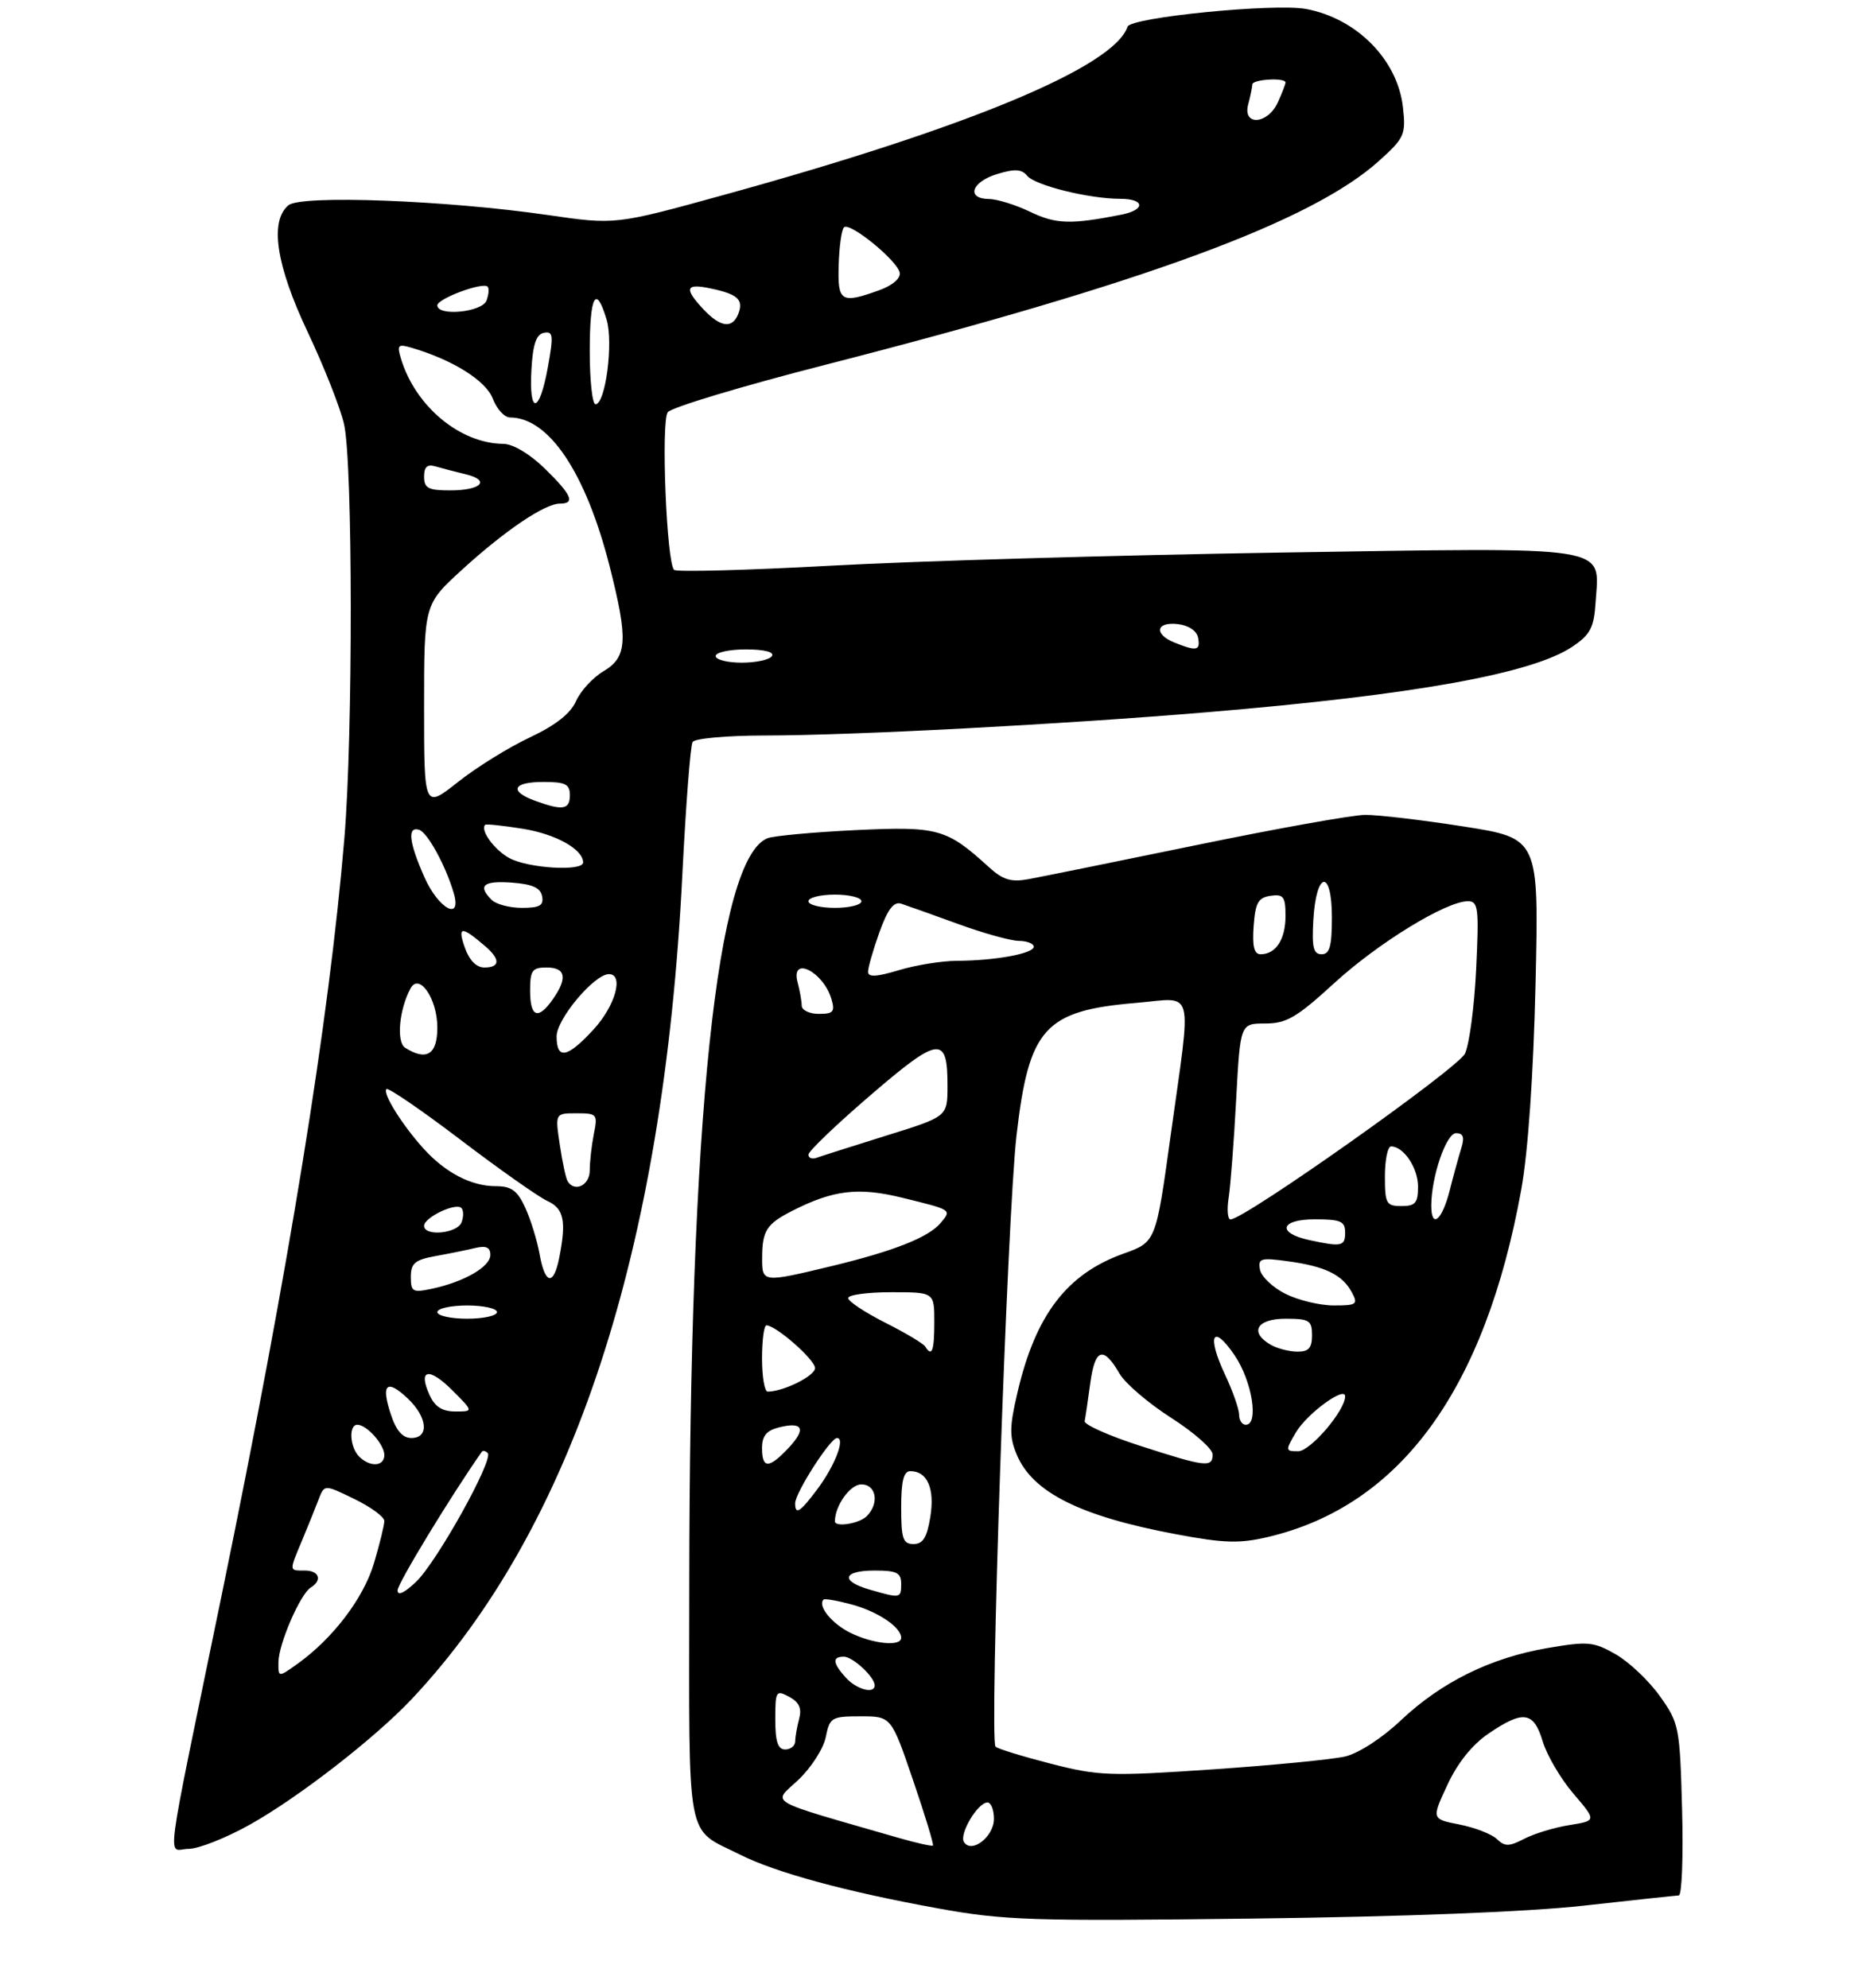 <?xml version="1.0" encoding="UTF-8" standalone="no"?>
<!DOCTYPE svg PUBLIC "-//W3C//DTD SVG 1.1//EN" "http://www.w3.org/Graphics/SVG/1.1/DTD/svg11.dtd" >
<svg xmlns="http://www.w3.org/2000/svg" xmlns:xlink="http://www.w3.org/1999/xlink" version="1.1" viewBox="0 0 281 300">
 <g >
 <path fill="currentColor"
d=" M 239.00 287.57 C 246.43 286.74 252.88 286.05 253.35 286.03 C 253.82 286.01 254.04 280.19 253.85 273.08 C 253.51 260.60 253.40 260.03 250.50 255.96 C 248.85 253.64 245.86 250.80 243.85 249.65 C 240.49 247.73 239.66 247.65 233.51 248.70 C 224.92 250.18 217.51 253.84 211.38 259.63 C 208.57 262.29 205.02 264.59 203.00 265.06 C 201.07 265.51 192.04 266.39 182.92 267.01 C 167.50 268.06 165.80 268.00 158.59 266.15 C 154.32 265.05 150.56 263.90 150.24 263.58 C 149.29 262.62 152.00 183.45 153.41 171.30 C 155.28 155.13 157.64 152.51 171.47 151.34 C 180.42 150.59 179.85 148.38 176.65 171.46 C 174.44 187.43 174.44 187.43 169.57 189.17 C 161.00 192.23 156.28 198.41 153.55 210.13 C 152.33 215.33 152.32 216.82 153.44 219.51 C 155.82 225.21 163.04 228.82 177.48 231.52 C 184.72 232.88 187.05 232.95 191.34 231.94 C 211.34 227.23 224.11 209.72 229.58 179.50 C 230.60 173.87 231.41 162.26 231.73 148.50 C 232.24 126.50 232.24 126.50 220.87 124.72 C 214.62 123.74 207.93 122.95 206.00 122.97 C 204.07 122.99 192.60 125.04 180.50 127.54 C 168.40 130.03 157.01 132.34 155.20 132.67 C 152.57 133.15 151.35 132.78 149.20 130.82 C 142.83 125.02 141.57 124.68 129.07 125.27 C 122.71 125.58 116.75 126.13 115.83 126.49 C 108.17 129.53 104.06 168.75 104.02 239.10 C 104.00 278.97 103.38 275.70 111.68 279.87 C 117.07 282.58 127.70 285.47 141.50 287.97 C 151.55 289.80 155.67 289.93 189.00 289.52 C 211.83 289.24 230.56 288.51 239.00 287.57 Z  M 37.73 275.33 C 45.05 271.24 56.59 262.28 62.15 256.38 C 86.44 230.56 100.14 188.84 102.97 132.06 C 103.50 121.54 104.19 112.50 104.52 111.97 C 104.85 111.43 109.70 111.00 115.31 110.99 C 128.75 110.98 160.09 109.33 182.50 107.45 C 213.49 104.85 231.25 101.65 237.30 97.58 C 240.01 95.76 240.55 94.73 240.80 90.84 C 241.36 82.19 243.94 82.60 193.03 83.39 C 168.54 83.78 138.15 84.66 125.50 85.36 C 112.85 86.05 102.16 86.34 101.74 86.00 C 100.60 85.06 99.73 63.70 100.77 62.21 C 101.27 61.49 111.98 58.27 124.59 55.04 C 172.79 42.69 198.03 33.39 208.13 24.26 C 211.97 20.80 212.18 20.31 211.72 16.17 C 210.91 9.03 204.79 2.81 197.14 1.36 C 192.41 0.46 170.63 2.61 170.16 4.03 C 168.14 10.08 146.15 19.24 109.18 29.43 C 92.87 33.93 92.87 33.93 82.68 32.45 C 67.34 30.22 45.44 29.39 43.54 30.97 C 40.65 33.37 41.66 40.01 46.44 50.12 C 48.88 55.28 51.35 61.52 51.92 64.00 C 53.25 69.78 53.28 110.89 51.97 126.50 C 49.65 154.13 43.67 191.04 33.49 240.53 C 24.61 283.68 25.22 279.00 28.46 279.00 C 29.95 279.00 34.13 277.35 37.73 275.33 Z  M 135.50 277.31 C 115.14 271.43 116.58 272.26 120.48 268.59 C 122.41 266.76 124.28 263.86 124.62 262.13 C 125.22 259.16 125.49 259.00 129.88 259.00 C 134.50 259.00 134.50 259.00 137.79 268.63 C 139.60 273.92 140.95 278.37 140.79 278.50 C 140.63 278.64 138.25 278.10 135.50 277.31 Z  M 145.47 277.96 C 144.73 276.75 147.56 272.00 149.02 272.00 C 149.56 272.00 150.00 273.11 150.00 274.46 C 150.00 277.17 146.60 279.79 145.47 277.96 Z  M 225.91 277.53 C 225.13 276.78 222.60 275.79 220.27 275.33 C 216.03 274.50 216.03 274.50 218.43 269.35 C 219.96 266.04 222.18 263.27 224.64 261.60 C 229.89 258.03 231.46 258.26 232.82 262.80 C 233.45 264.88 235.53 268.43 237.45 270.67 C 240.94 274.75 240.94 274.75 236.87 275.41 C 234.62 275.76 231.56 276.69 230.05 277.47 C 227.74 278.67 227.10 278.67 225.91 277.53 Z  M 117.00 259.46 C 117.00 255.17 117.11 254.99 119.09 256.05 C 120.59 256.85 121.02 257.79 120.61 259.34 C 120.29 260.53 120.02 262.06 120.01 262.75 C 120.01 263.44 119.33 264.00 118.50 264.00 C 117.39 264.00 117.00 262.83 117.00 259.46 Z  M 127.65 253.17 C 125.65 250.95 125.56 250.00 127.35 250.00 C 128.70 250.00 132.00 253.07 132.00 254.33 C 132.00 255.68 129.27 254.95 127.65 253.17 Z  M 128.32 246.39 C 125.52 245.01 123.35 242.32 124.28 241.38 C 124.46 241.20 126.39 241.54 128.56 242.13 C 132.50 243.20 136.00 245.56 136.00 247.15 C 136.00 248.51 131.77 248.09 128.32 246.39 Z  M 131.25 239.88 C 126.76 238.59 127.18 237.00 132.00 237.00 C 135.33 237.00 136.00 237.33 136.00 239.00 C 136.00 241.21 135.90 241.22 131.25 239.88 Z  M 136.00 227.50 C 136.00 223.50 136.37 222.00 137.38 222.00 C 139.94 222.00 141.09 224.61 140.40 228.89 C 139.90 232.01 139.29 233.00 137.87 233.00 C 136.27 233.00 136.00 232.21 136.00 227.50 Z  M 126.00 229.57 C 126.00 227.22 128.30 224.00 129.98 224.00 C 132.25 224.00 132.74 226.86 130.80 228.80 C 129.67 229.93 126.00 230.51 126.00 229.57 Z  M 120.00 226.85 C 120.00 225.28 125.31 217.00 126.32 217.00 C 127.61 217.00 125.99 221.20 123.33 224.75 C 120.73 228.22 120.00 228.68 120.00 226.85 Z  M 115.00 218.52 C 115.00 216.69 115.67 215.87 117.55 215.40 C 121.18 214.49 121.71 215.62 119.00 218.50 C 116.04 221.65 115.00 221.66 115.00 218.52 Z  M 172.00 218.16 C 167.32 216.65 163.59 214.98 163.69 214.45 C 163.80 213.93 164.18 211.34 164.54 208.70 C 165.26 203.46 166.50 203.06 168.96 207.30 C 169.81 208.76 173.31 211.76 176.75 213.96 C 180.19 216.16 183.00 218.64 183.00 219.48 C 183.00 221.51 181.95 221.38 172.00 218.16 Z  M 195.58 216.14 C 197.25 213.31 203.00 209.11 203.00 210.71 C 203.00 212.86 197.75 219.00 195.91 219.00 C 193.96 219.00 193.95 218.90 195.58 216.14 Z  M 187.00 213.49 C 187.00 212.66 186.06 209.97 184.91 207.52 C 182.08 201.52 182.98 199.61 186.32 204.52 C 188.96 208.41 190.02 215.00 188.00 215.00 C 187.45 215.00 187.00 214.32 187.00 213.49 Z  M 115.00 205.00 C 115.00 202.25 115.30 200.00 115.66 200.00 C 117.10 200.00 123.00 205.19 123.00 206.45 C 123.00 207.63 118.23 210.00 115.85 210.00 C 115.38 210.00 115.00 207.75 115.00 205.00 Z  M 139.62 203.19 C 139.35 202.75 136.62 201.12 133.56 199.58 C 130.50 198.03 128.00 196.37 128.00 195.88 C 128.00 195.40 130.93 195.00 134.50 195.00 C 141.00 195.00 141.00 195.00 141.00 199.50 C 141.00 203.88 140.64 204.84 139.62 203.19 Z  M 191.75 202.92 C 188.50 201.03 189.67 199.00 194.00 199.00 C 197.60 199.00 198.00 199.25 198.00 201.50 C 198.00 203.43 197.49 203.99 195.75 203.97 C 194.51 203.95 192.71 203.48 191.75 202.92 Z  M 194.00 195.25 C 192.08 194.29 190.35 192.65 190.15 191.60 C 189.83 189.88 190.25 189.76 194.44 190.34 C 200.00 191.10 202.59 192.37 204.01 195.02 C 204.98 196.83 204.75 197.00 201.29 197.00 C 199.20 197.00 195.93 196.21 194.00 195.25 Z  M 115.02 189.75 C 115.03 185.73 115.70 184.69 119.50 182.75 C 125.76 179.56 129.53 179.11 136.19 180.75 C 143.72 182.60 143.63 182.54 141.97 184.53 C 140.16 186.71 134.94 188.78 125.50 191.06 C 115.01 193.58 115.00 193.58 115.02 189.75 Z  M 197.58 187.13 C 192.65 186.06 193.20 184.00 198.42 184.00 C 202.33 184.00 203.00 184.29 203.00 186.00 C 203.00 188.08 202.46 188.19 197.58 187.13 Z  M 185.42 180.75 C 185.70 178.96 186.21 172.31 186.55 165.98 C 187.17 154.45 187.17 154.45 190.93 154.45 C 194.14 154.45 195.67 153.56 201.33 148.38 C 207.96 142.30 218.24 136.00 221.52 136.00 C 223.09 136.00 223.21 136.99 222.77 146.25 C 222.50 151.89 221.74 157.62 221.08 159.00 C 220.00 161.24 187.75 184.05 185.70 184.01 C 185.27 184.01 185.14 182.54 185.42 180.75 Z  M 216.00 181.94 C 216.00 177.59 218.25 171.00 219.74 171.00 C 220.83 171.00 221.04 171.61 220.53 173.25 C 220.15 174.49 219.34 177.41 218.75 179.75 C 217.61 184.19 216.00 185.48 216.00 181.94 Z  M 209.00 177.50 C 209.00 175.03 209.42 173.00 209.93 173.00 C 211.83 173.00 214.00 176.24 214.00 179.07 C 214.00 181.53 213.60 182.00 211.50 182.00 C 209.20 182.00 209.00 181.63 209.00 177.50 Z  M 122.00 174.24 C 122.00 173.73 126.23 169.68 131.39 165.25 C 141.77 156.33 143.01 156.19 142.99 163.95 C 142.98 168.50 142.98 168.50 133.74 171.37 C 128.66 172.96 123.94 174.46 123.25 174.71 C 122.56 174.96 122.00 174.75 122.00 174.24 Z  M 120.99 151.75 C 120.98 151.06 120.70 149.49 120.37 148.25 C 119.27 144.14 124.23 146.58 125.47 150.75 C 126.04 152.67 125.76 153.00 123.57 153.00 C 122.16 153.00 120.99 152.44 120.99 151.75 Z  M 131.00 146.65 C 130.99 146.02 131.77 143.34 132.71 140.69 C 133.95 137.24 134.87 136.02 135.97 136.36 C 136.81 136.63 140.65 138.00 144.50 139.40 C 148.35 140.81 152.51 141.97 153.75 141.98 C 154.99 141.99 156.00 142.39 156.00 142.87 C 156.00 143.90 150.14 144.97 144.41 144.99 C 142.16 145.00 138.22 145.63 135.66 146.40 C 132.29 147.42 131.00 147.49 131.00 146.65 Z  M 189.19 139.75 C 189.45 136.22 189.88 135.45 191.75 135.18 C 193.70 134.90 194.00 135.31 194.00 138.23 C 194.00 141.76 192.54 144.00 190.24 144.00 C 189.26 144.00 188.97 142.81 189.19 139.75 Z  M 198.20 138.83 C 198.63 131.42 201.00 131.07 201.00 138.42 C 201.00 142.80 200.67 144.00 199.45 144.00 C 198.21 144.00 197.96 142.97 198.20 138.83 Z  M 122.00 136.00 C 122.00 135.45 123.80 135.00 126.00 135.00 C 128.20 135.00 130.00 135.45 130.00 136.00 C 130.00 136.55 128.20 137.00 126.00 137.00 C 123.80 137.00 122.00 136.55 122.00 136.00 Z  M 42.02 250.82 C 42.05 248.08 45.31 240.54 46.90 239.56 C 48.68 238.46 48.17 237.00 46.00 237.00 C 43.59 237.00 43.61 237.18 45.62 232.37 C 46.51 230.24 47.62 227.49 48.09 226.25 C 48.95 224.00 48.95 224.00 53.47 226.20 C 55.96 227.41 58.00 228.90 58.00 229.52 C 58.00 230.13 57.30 233.00 56.44 235.88 C 54.87 241.18 50.22 247.28 44.85 251.11 C 42.00 253.14 42.00 253.14 42.02 250.82 Z  M 60.00 239.99 C 60.00 238.96 68.02 225.77 72.71 219.08 C 72.87 218.85 73.27 218.94 73.60 219.27 C 74.55 220.21 65.95 235.68 62.81 238.68 C 61.04 240.38 60.00 240.86 60.00 239.99 Z  M 54.20 219.80 C 52.78 218.38 52.59 215.00 53.93 215.00 C 55.35 215.00 58.00 217.97 58.00 219.57 C 58.00 221.31 55.84 221.44 54.20 219.80 Z  M 58.98 213.43 C 57.47 208.87 58.35 208.04 61.50 211.00 C 64.51 213.83 64.82 217.00 62.08 217.00 C 60.76 217.00 59.78 215.88 58.98 213.43 Z  M 64.82 210.50 C 63.05 206.61 64.73 206.27 68.26 209.80 C 71.46 213.00 71.46 213.00 68.71 213.00 C 66.74 213.00 65.63 212.29 64.82 210.50 Z  M 66.00 198.00 C 66.00 197.45 68.03 197.00 70.50 197.00 C 72.97 197.00 75.00 197.45 75.00 198.00 C 75.00 198.55 72.97 199.00 70.50 199.00 C 68.03 199.00 66.00 198.55 66.00 198.00 Z  M 62.00 192.69 C 62.00 190.63 62.61 190.11 65.75 189.54 C 67.81 189.17 70.51 188.62 71.75 188.32 C 73.36 187.94 74.00 188.23 74.00 189.37 C 74.00 191.15 70.11 193.41 65.25 194.46 C 62.27 195.10 62.00 194.95 62.00 192.69 Z  M 81.43 189.25 C 81.06 187.19 80.09 184.04 79.27 182.25 C 78.08 179.66 77.18 179.00 74.84 179.00 C 71.12 179.00 67.22 176.97 63.93 173.34 C 60.67 169.73 57.70 164.97 58.32 164.35 C 58.58 164.08 63.62 167.53 69.50 172.00 C 75.39 176.48 81.29 180.63 82.60 181.23 C 85.11 182.37 85.50 184.26 84.38 189.88 C 83.53 194.09 82.24 193.82 81.43 189.25 Z  M 64.00 184.98 C 64.00 183.72 68.77 181.44 69.63 182.29 C 69.97 182.64 69.98 183.61 69.65 184.46 C 69.00 186.15 64.00 186.62 64.00 184.98 Z  M 85.66 178.25 C 85.40 177.84 84.87 175.36 84.48 172.75 C 83.77 168.00 83.77 168.00 87.01 168.00 C 90.11 168.00 90.22 168.14 89.62 171.12 C 89.28 172.84 89.00 175.32 89.00 176.62 C 89.00 178.87 86.72 179.98 85.66 178.25 Z  M 61.14 158.11 C 59.79 157.25 60.24 152.33 61.95 149.16 C 63.27 146.73 66.00 150.72 66.00 155.07 C 66.00 159.13 64.37 160.15 61.14 158.11 Z  M 84.00 156.40 C 84.00 153.77 89.69 147.00 91.90 147.00 C 94.18 147.00 92.87 151.75 89.62 155.30 C 85.63 159.66 84.00 159.98 84.00 156.40 Z  M 80.00 149.50 C 80.00 146.43 80.31 146.00 82.50 146.00 C 85.37 146.00 85.68 147.58 83.44 150.78 C 81.21 153.97 80.00 153.52 80.00 149.50 Z  M 70.14 142.97 C 69.01 139.73 69.64 139.70 73.25 142.81 C 75.53 144.77 75.47 146.00 73.10 146.00 C 71.88 146.00 70.82 144.91 70.14 142.97 Z  M 64.05 132.37 C 61.71 127.09 61.44 124.66 63.25 125.22 C 64.51 125.61 67.26 130.62 68.47 134.75 C 69.75 139.09 66.17 137.17 64.05 132.37 Z  M 74.20 135.80 C 72.04 133.64 72.93 132.88 77.24 133.19 C 80.34 133.42 81.57 133.97 81.81 135.25 C 82.08 136.64 81.45 137.00 78.77 137.00 C 76.92 137.00 74.86 136.46 74.20 135.80 Z  M 76.87 129.49 C 74.59 128.25 72.40 125.23 73.23 124.46 C 73.38 124.32 75.92 124.59 78.88 125.06 C 83.87 125.86 88.00 128.16 88.00 130.15 C 88.00 131.53 79.72 131.04 76.87 129.49 Z  M 64.00 106.62 C 64.00 91.20 64.00 91.20 69.72 85.98 C 76.15 80.10 82.21 76.00 84.48 76.00 C 86.86 76.00 86.30 74.70 82.21 70.70 C 79.95 68.50 77.42 66.99 75.96 66.98 C 69.42 66.92 62.70 61.33 60.52 54.15 C 59.88 52.05 60.05 51.87 62.15 52.49 C 68.36 54.32 73.34 57.45 74.37 60.16 C 74.96 61.72 76.13 63.00 76.97 63.00 C 82.84 63.02 88.39 71.31 91.99 85.41 C 94.82 96.55 94.67 99.17 91.08 101.29 C 89.47 102.24 87.61 104.27 86.93 105.80 C 86.10 107.68 83.84 109.45 79.96 111.28 C 76.80 112.76 71.91 115.79 69.11 118.01 C 64.00 122.05 64.00 122.05 64.00 106.62 Z  M 80.75 120.84 C 76.77 119.38 77.38 118.00 82.00 118.00 C 85.33 118.00 86.00 118.33 86.00 120.00 C 86.00 122.19 84.92 122.36 80.75 120.84 Z  M 108.00 99.00 C 108.00 98.45 110.05 98.00 112.56 98.00 C 115.34 98.00 116.88 98.39 116.50 99.00 C 116.16 99.55 114.11 100.00 111.94 100.00 C 109.77 100.00 108.00 99.55 108.00 99.00 Z  M 177.25 96.97 C 174.10 95.70 174.43 93.80 177.74 94.18 C 179.39 94.37 180.61 95.19 180.81 96.25 C 181.18 98.19 180.58 98.31 177.25 96.97 Z  M 64.00 71.93 C 64.00 70.43 64.48 70.01 65.75 70.39 C 66.71 70.67 68.73 71.20 70.24 71.56 C 74.09 72.48 72.66 74.00 67.94 74.00 C 64.62 74.00 64.00 73.67 64.00 71.93 Z  M 80.20 55.76 C 80.42 51.93 80.93 50.44 82.09 50.22 C 83.48 49.95 83.55 50.60 82.67 55.46 C 81.40 62.48 79.80 62.67 80.20 55.76 Z  M 89.00 53.00 C 89.00 44.57 89.94 42.82 91.55 48.25 C 92.59 51.76 91.37 61.00 89.87 61.00 C 89.39 61.00 89.00 57.40 89.00 53.00 Z  M 106.17 46.69 C 103.18 43.50 103.45 42.72 107.25 43.53 C 111.32 44.38 112.24 45.22 111.43 47.33 C 110.54 49.64 108.74 49.42 106.17 46.69 Z  M 66.00 46.08 C 66.00 45.07 72.85 42.52 73.59 43.26 C 73.84 43.51 73.76 44.45 73.42 45.36 C 72.74 47.12 66.00 47.77 66.00 46.08 Z  M 126.57 39.97 C 126.65 37.20 127.01 34.65 127.37 34.30 C 128.22 33.45 135.42 39.31 135.78 41.15 C 135.95 41.99 134.70 43.07 132.71 43.79 C 126.91 45.88 126.39 45.56 126.57 39.97 Z  M 155.50 31.98 C 153.30 30.92 150.49 30.04 149.25 30.03 C 145.77 29.99 146.59 27.46 150.46 26.27 C 153.15 25.45 154.18 25.51 155.03 26.54 C 156.24 27.99 164.38 30.00 169.05 30.00 C 172.77 30.00 172.91 31.66 169.25 32.39 C 161.62 33.90 159.35 33.83 155.50 31.98 Z  M 188.37 15.75 C 188.70 14.51 188.98 13.16 188.99 12.75 C 189.00 11.96 194.00 11.67 194.00 12.45 C 194.00 12.70 193.48 14.05 192.84 15.45 C 191.32 18.79 187.49 19.05 188.37 15.75 Z "/>
</g>
</svg>
